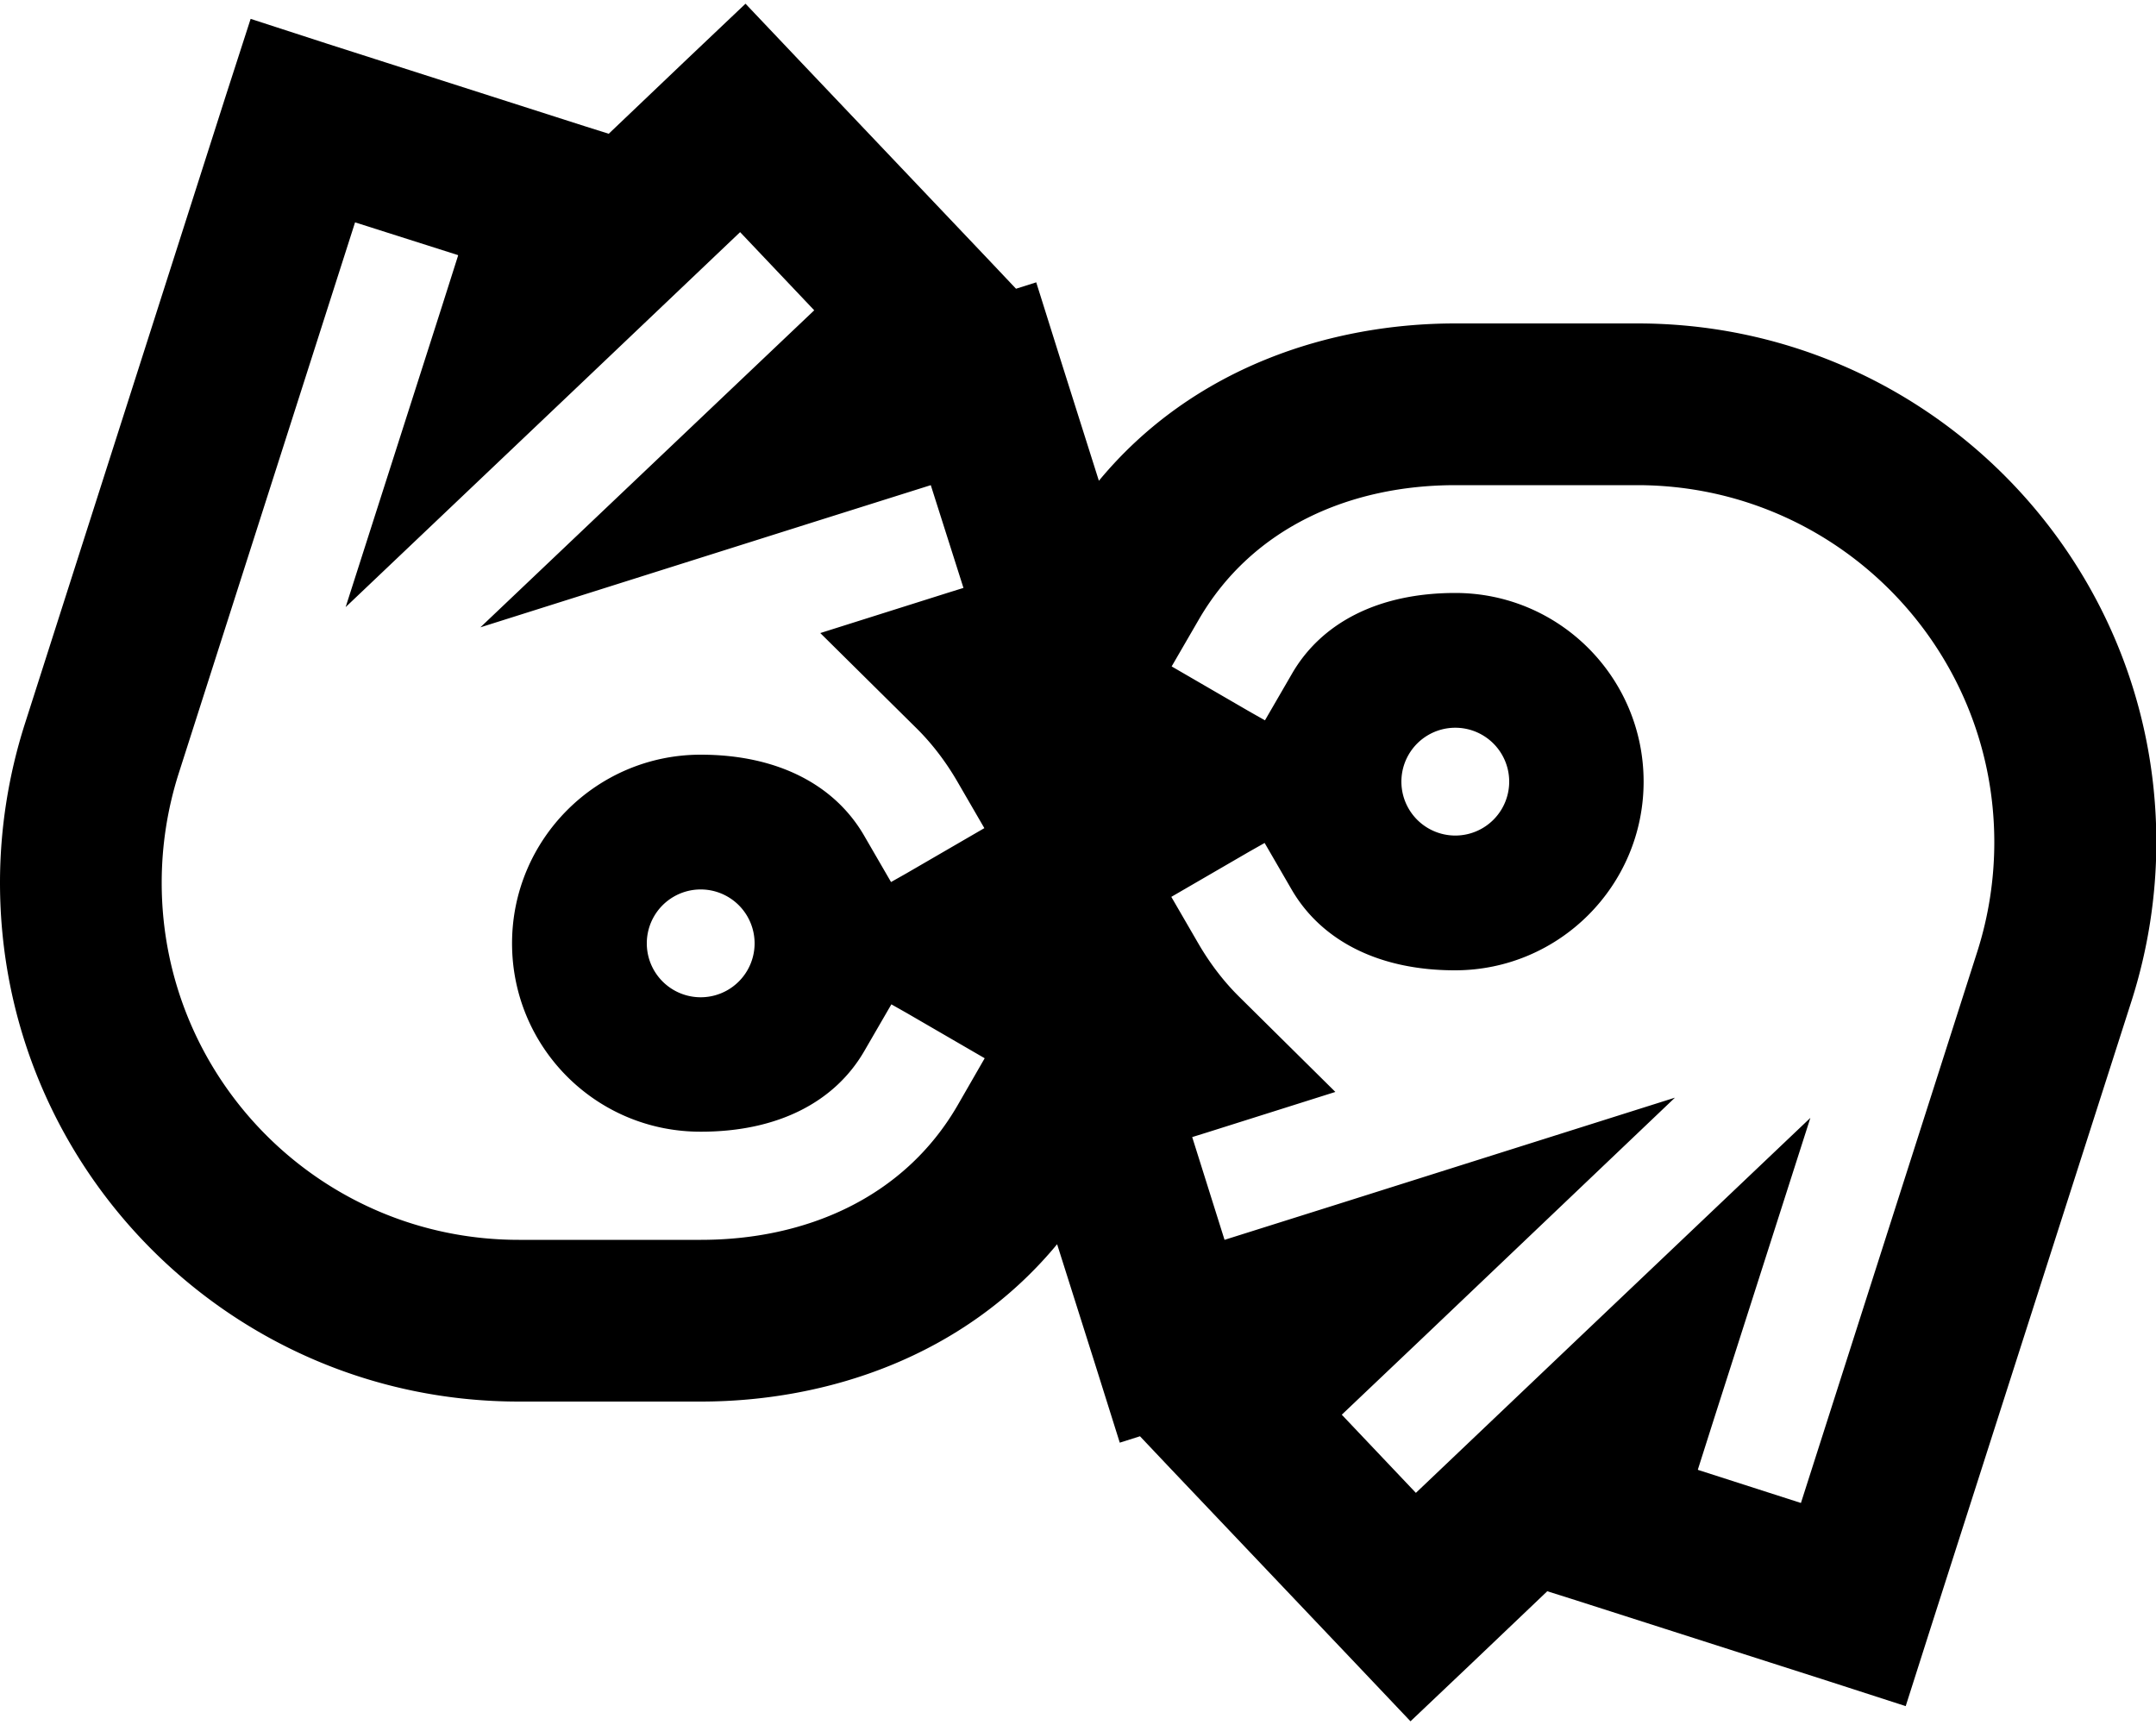 <svg xmlns="http://www.w3.org/2000/svg" viewBox="0 0 640 512"><path d="M221.3 1.1l16.5 17.4 55.1 58 8.7 9.2 6-1.9 7.2 22.9 11.4 36C354 109.1 394.9 96 432 96h.1 54c85 0 154 68.9 154 154c0 15.9-2.5 31.8-7.3 46.9L573 483.5l-7.3 22.9L542.8 499l-76.2-24.4-7.3-2.3-23.2 22.1-17.4 16.5-16.5-17.4-55.1-58-8.7-9.2-6 1.9-7.2-22.9-11.4-36C286 402.9 245.1 416 208 416h-.1H154C68.9 416 0 347.1 0 262c0-15.9 2.5-31.8 7.3-46.9L67 28.5 74.4 5.6 97.2 13l76.2 24.4 7.3 2.3 23.2-22.1L221.3 1.1zM135.9 75.7L105.4 66 53 229.7c-3.3 10.4-5 21.3-5 32.3c0 58.5 47.4 106 106 106h54 .1c30.8 0 60.2-12.3 76.2-40l8-13.9-23.1-13.4-4.6-2.6-8 13.8c-8.7 15.1-25.6 24-48.5 24h0l0 0C177 336 152 310.9 152 280c0-30.9 25.1-56 56-56c22.9 0 39.8 9 48.5 24l8 13.8 4.6-2.6 23.1-13.4-8-13.8c-3.6-6.2-7.8-11.6-12.4-16.1l-28.3-28 38-12 4.5-1.4L276.3 144l-34.6 10.9-99.1 31.3L218 114.6l23.7-22.5-22-23.2-49.1 46.7-68 64.6 28.6-89.3 4.8-15.1zM504.1 436.3l30.5 9.8L587 282.3c3.3-10.4 5-21.3 5-32.3c0-58.5-47.4-106-106-106h-54H432c-30.8 0-60.2 12.3-76.2 40l-8 13.8 23.1 13.4 4.6 2.6 8-13.8c8.7-15.1 25.6-24 48.5-24h0l0 0c30.9 0 55.9 25.1 55.9 56c0 30.9-25.1 56-56 56c-22.9 0-39.8-9-48.5-24l-8-13.8-4.6 2.6-23.1 13.4 8 13.8c3.6 6.2 7.8 11.6 12.4 16.1l28.3 28-38 12-4.5 1.4 9.6 30.5 34.6-10.9 99.1-31.3L422 397.4l-23.7 22.5 22 23.2 49.1-46.7 68-64.6-28.6 89.3-4.8 15.1zM224 280a16 16 0 1 0 -32 0 16 16 0 1 0 32 0zm208-32a16 16 0 1 0 0-32 16 16 0 1 0 0 32z"/></svg>